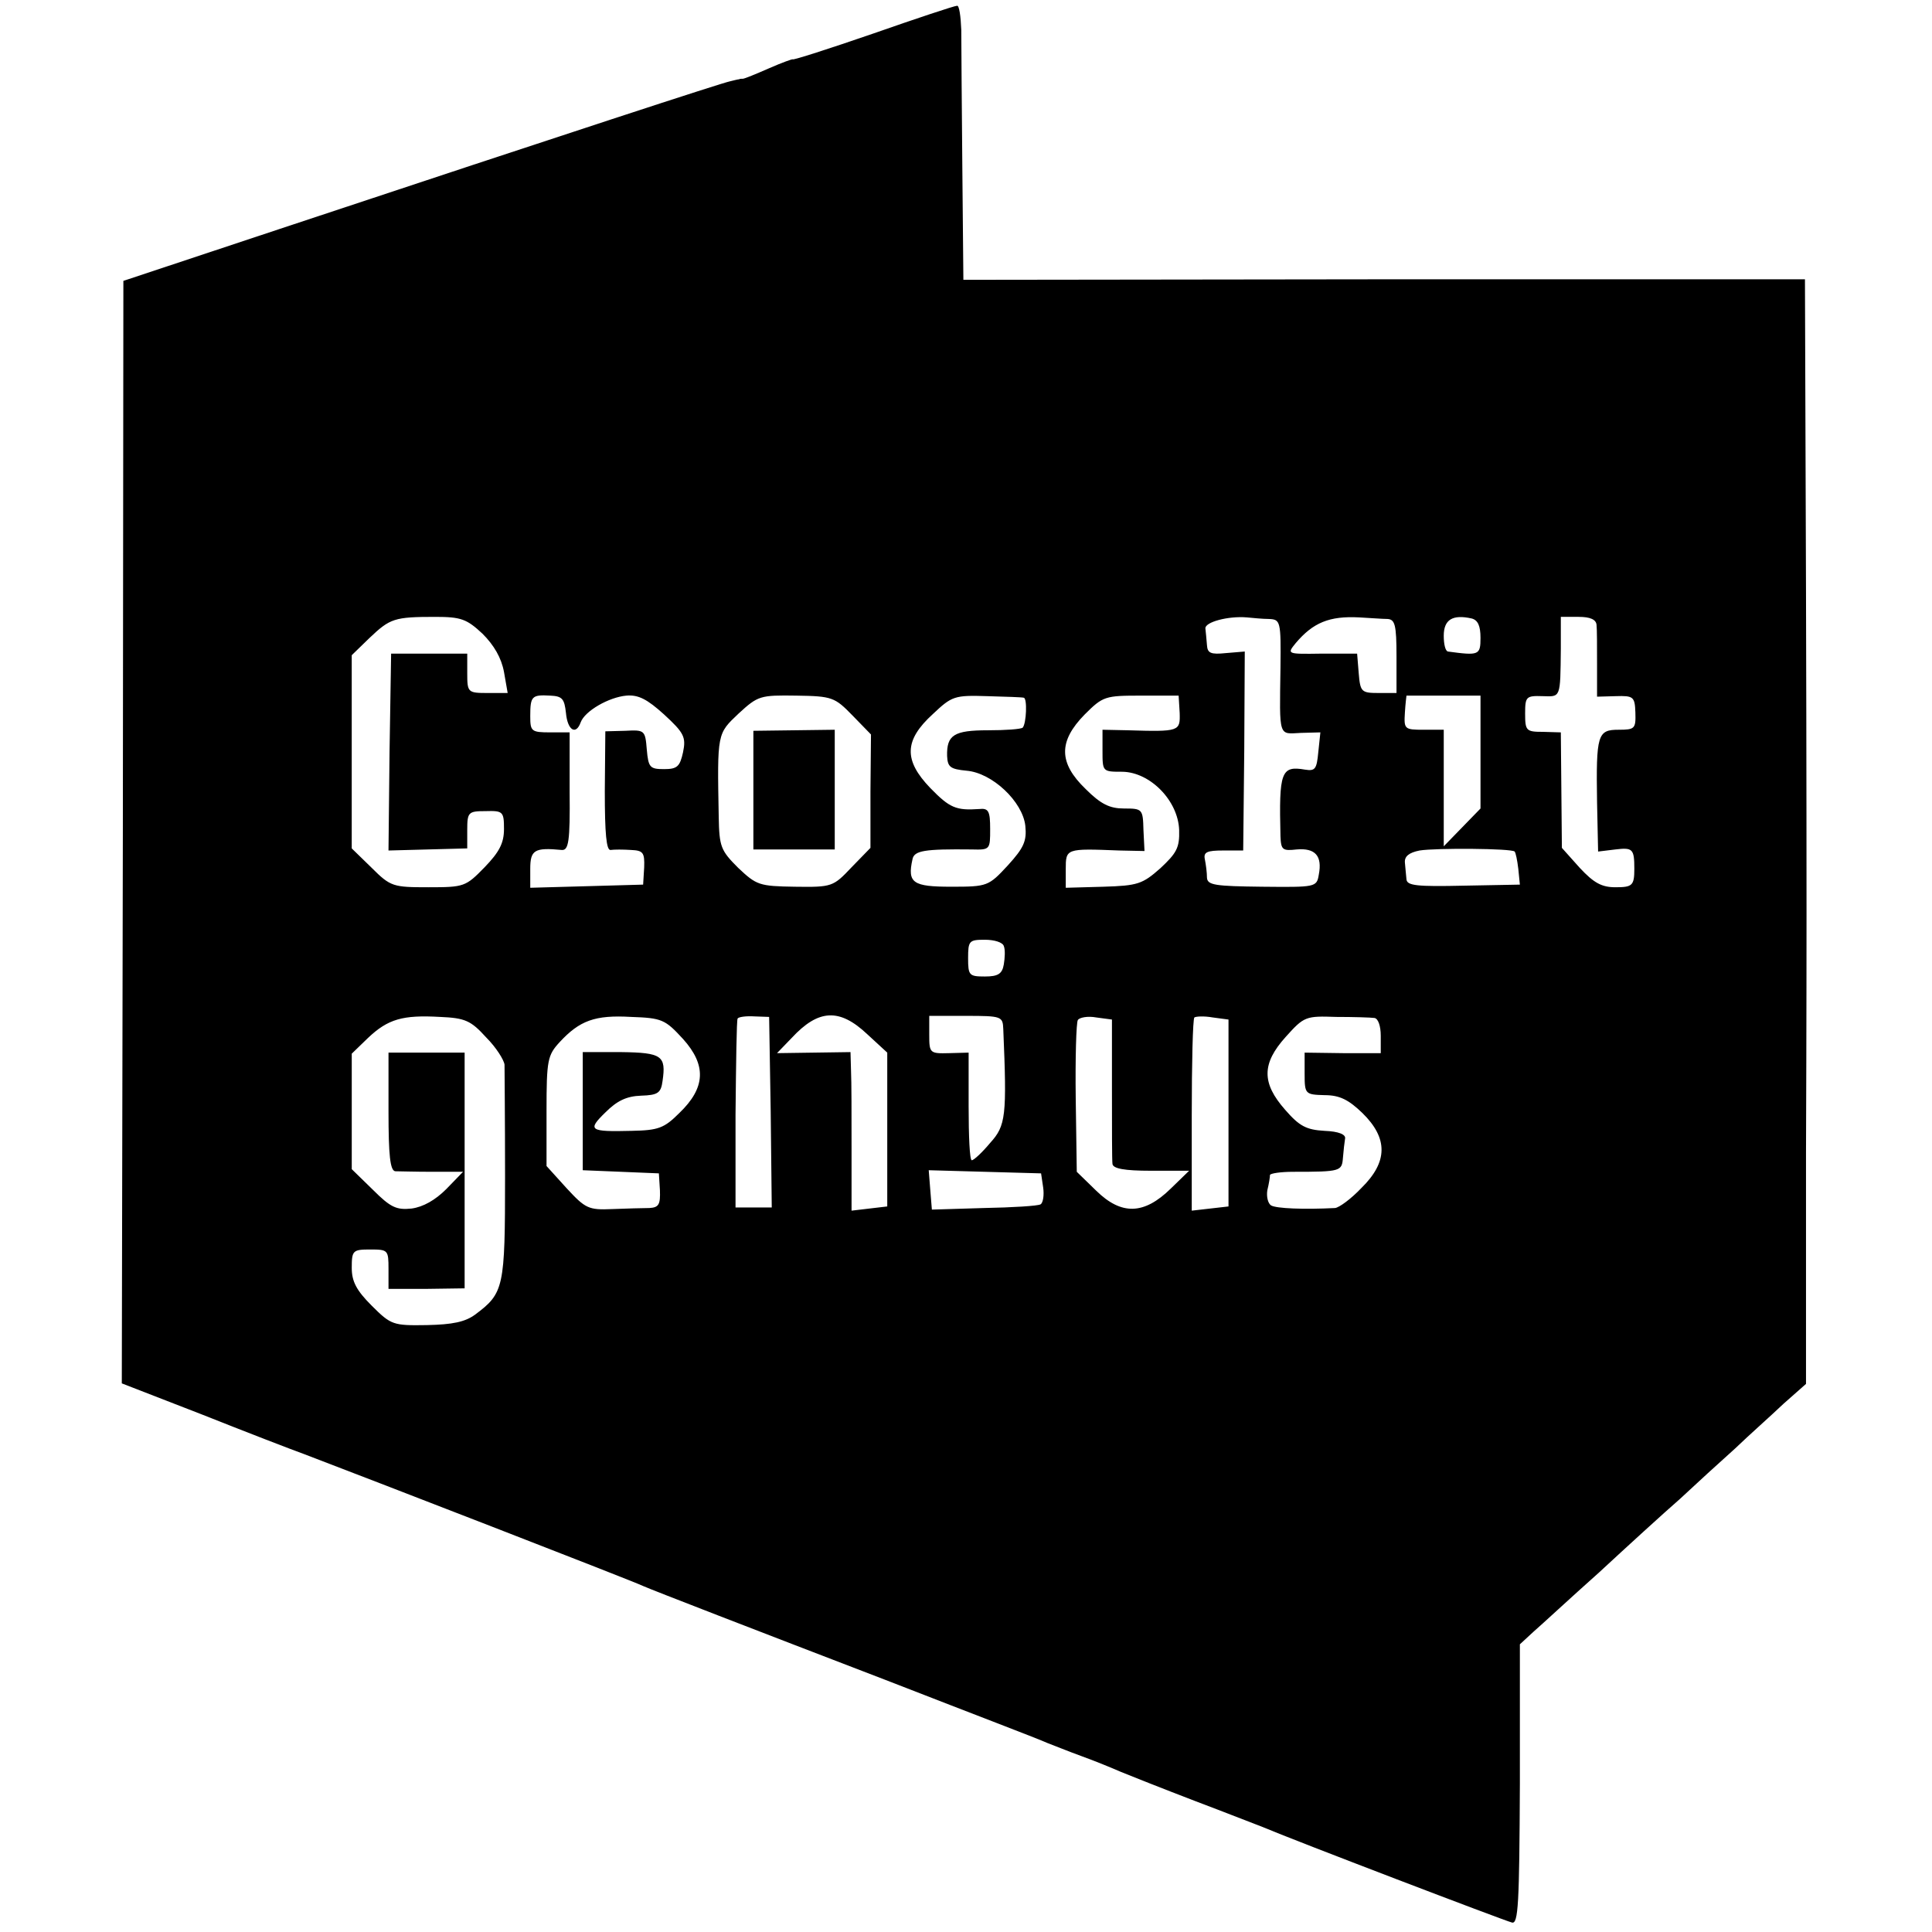 <?xml version="1.0" standalone="no"?>
<!DOCTYPE svg PUBLIC "-//W3C//DTD SVG 20010904//EN"
 "http://www.w3.org/TR/2001/REC-SVG-20010904/DTD/svg10.dtd">
<svg version="1.0" xmlns="http://www.w3.org/2000/svg"
 width="368pt" height="368pt" viewBox="0 0 368 368"
 preserveAspectRatio="xMidYMid meet">
<g transform="translate(0,368) scale(0.1,-0.1)"
fill="#000000" stroke="none">
<path d="M1663 3616 c-84 -29 -153 -51 -153 -49 0 1 -20 -6 -45 -17 -25 -11
-47 -20 -50 -20 -3 0 -6 0 -7 -1 -2 0 -10 -2 -18 -4 -15 -3 -297 -95 -860
-282 l-295 -98 -1 -1050 -2 -1050 152 -59 c83 -33 171 -67 196 -76 113 -43
627 -242 645 -251 18 -8 212 -83 462 -179 185 -72 288 -111 308 -120 11 -4 40
-16 65 -25 25 -9 59 -23 75 -30 17 -7 80 -32 140 -55 61 -23 119 -46 130 -50
56 -24 462 -179 475 -182 12 -3 14 35 15 264 l0 266 26 24 c14 12 70 64 125
113 54 50 123 113 154 140 30 28 77 71 105 96 27 26 69 63 92 85 l43 38 0 440
c1 243 1 448 1 456 0 8 0 283 -1 612 l-2 596 -801 0 -802 -1 -2 214 c-1 118
-2 235 -2 262 -1 26 -4 47 -8 46 -5 0 -77 -24 -160 -53z m-744 -1143 c22 -22
36 -46 41 -73 l7 -40 -38 0 c-38 0 -39 1 -39 38 l0 37 -72 0 -73 0 -3 -187 -2
-188 75 2 75 2 0 35 c0 34 2 36 35 36 33 1 35 -1 35 -34 0 -27 -9 -44 -37 -73
-36 -37 -39 -38 -107 -38 -67 0 -72 1 -108 37 l-38 37 0 184 0 184 34 33 c39
37 47 40 125 40 49 0 60 -4 90 -32z m1498 28 c22 -1 23 -4 22 -93 -2 -135 -4
-126 39 -124 l37 1 -4 -38 c-3 -32 -6 -36 -25 -33 -46 8 -50 -4 -47 -127 1
-26 4 -28 31 -25 35 3 49 -12 42 -48 -4 -24 -6 -24 -108 -23 -89 1 -104 3
-105 17 0 10 -2 25 -4 35 -3 14 4 17 35 17 l38 0 2 190 1 189 -36 -3 c-29 -3
-35 0 -36 15 -1 10 -2 25 -3 32 -1 12 43 24 79 21 11 -1 30 -3 42 -3z m226 0
c14 -1 17 -11 17 -71 l0 -70 -34 0 c-33 0 -35 2 -38 38 l-3 37 -67 0 c-67 -1
-67 -1 -50 20 33 39 64 52 121 49 20 -1 44 -3 54 -3z m177 -36 c0 -33 -3 -34
-62 -26 -5 1 -8 14 -8 30 0 31 17 41 53 33 12 -3 17 -14 17 -37z m221 25 c1
-8 1 -42 1 -76 l0 -61 36 1 c33 1 36 -1 37 -31 1 -31 -1 -33 -32 -33 -40 0
-43 -9 -41 -138 l2 -94 33 4 c33 4 36 1 36 -37 0 -32 -4 -35 -36 -35 -26 0
-41 8 -68 37 l-34 38 -1 110 -1 110 -34 1 c-32 0 -34 2 -34 35 0 32 2 34 33
33 35 -1 34 -5 35 91 l0 60 34 0 c22 0 33 -5 34 -15z m-1963 -168 c3 -33 19
-43 28 -18 8 22 54 48 87 51 23 2 40 -7 72 -36 38 -35 42 -43 36 -72 -6 -27
-11 -32 -36 -32 -27 0 -30 3 -33 37 -3 37 -4 38 -41 36 l-38 -1 -1 -114 c0
-81 3 -113 11 -112 7 1 24 1 39 0 23 -1 26 -5 25 -33 l-2 -33 -107 -3 -108 -3
0 36 c0 36 8 41 60 36 13 -1 16 16 15 111 l0 113 -37 0 c-36 0 -38 2 -38 31 0
38 3 41 38 39 23 -1 27 -6 30 -33z m546 -5 l35 -36 -1 -108 0 -108 -36 -37
c-35 -37 -37 -38 -108 -37 -68 1 -73 3 -108 36 -33 33 -36 40 -37 97 -3 161
-3 158 38 197 37 34 41 35 110 34 68 -1 73 -3 107 -38z m326 34 c7 -1 5 -49
-2 -57 -4 -3 -33 -5 -66 -5 -65 0 -79 -9 -78 -49 1 -21 6 -25 37 -28 49 -4
107 -59 112 -105 3 -29 -3 -42 -33 -75 -37 -40 -39 -41 -108 -41 -73 0 -84 7
-74 52 3 17 23 20 113 19 35 -1 35 0 35 39 0 34 -3 40 -21 38 -44 -3 -56 2
-93 40 -51 53 -50 91 5 141 36 34 41 36 103 34 36 -1 67 -2 70 -3z m297 -29
c1 -35 0 -36 -99 -33 l-48 1 0 -40 c0 -40 0 -40 38 -40 53 -1 106 -55 108
-111 1 -34 -5 -44 -36 -73 -34 -30 -43 -33 -108 -35 l-72 -2 0 35 c0 40 0 40
102 36 l48 -1 -2 40 c-1 40 -2 41 -37 41 -27 0 -44 8 -73 37 -52 50 -52 91 -2
142 35 35 39 36 108 36 l71 0 2 -33z m573 -74 l0 -108 -35 -36 -35 -36 0 111
0 111 -38 0 c-37 0 -38 1 -36 33 1 17 3 32 3 32 1 0 32 0 71 0 l70 0 0 -107z
m65 -190 c2 -2 5 -16 7 -33 l3 -30 -107 -2 c-89 -2 -108 0 -109 12 -1 8 -2 23
-3 32 -1 12 8 19 28 23 31 5 176 4 181 -2z m-973 -180 c3 -7 2 -23 0 -35 -3
-18 -11 -23 -36 -23 -30 0 -32 2 -32 35 0 33 2 35 32 35 18 0 34 -5 36 -12z
m-986 -174 c19 -19 34 -43 35 -52 0 -9 1 -105 1 -213 0 -212 -2 -222 -57 -263
-19 -14 -43 -19 -92 -20 -64 -1 -68 0 -105 37 -29 29 -38 46 -38 72 0 33 2 35
35 35 34 0 35 -1 35 -37 l0 -38 73 0 72 1 0 224 0 225 -72 0 -73 0 0 -112 c0
-83 3 -113 13 -114 6 0 38 -1 71 -1 l58 0 -32 -33 c-21 -21 -44 -34 -66 -37
-29 -3 -40 2 -74 36 l-40 39 0 110 0 110 31 30 c38 36 66 44 137 40 48 -2 59
-7 88 -39z m375 -3 c45 -50 43 -93 -7 -141 -29 -29 -40 -33 -91 -34 -80 -2
-85 1 -50 35 22 22 40 31 68 32 32 1 38 5 41 28 7 48 -1 54 -79 55 l-73 0 0
-112 0 -113 73 -3 72 -3 2 -32 c1 -27 -2 -33 -20 -34 -12 0 -44 -1 -71 -2 -45
-2 -51 1 -87 40 l-38 42 0 105 c0 97 2 106 25 131 38 41 67 52 136 48 59 -2
65 -5 99 -42z m167 -139 l2 -182 -34 0 -35 0 0 177 c1 98 2 180 4 183 2 3 16
5 32 4 l28 -1 3 -181z m184 148 l38 -35 0 -146 0 -147 -34 -4 -34 -4 0 116 c0
63 0 131 -1 150 l-1 36 -70 -1 -70 -1 28 29 c51 55 91 57 144 7z m259 10 c7
-166 5 -184 -25 -217 -15 -18 -31 -33 -35 -33 -4 0 -6 46 -6 103 l0 102 -37
-1 c-37 -1 -38 0 -38 35 l0 36 70 0 c68 0 70 -1 71 -25z m207 -113 c0 -73 0
-138 1 -144 1 -9 23 -13 73 -13 l73 0 -35 -34 c-51 -50 -94 -51 -142 -4 l-37
36 -2 140 c-1 77 1 144 4 149 3 5 19 8 35 5 l30 -4 0 -131z m222 -47 l0 -178
-35 -4 -35 -4 0 181 c0 100 2 184 5 187 3 2 18 3 35 0 l30 -4 0 -178z m278
181 c7 -1 12 -15 12 -34 l0 -33 -72 0 -73 1 0 -40 c0 -39 1 -40 38 -41 29 0
46 -9 72 -34 49 -48 49 -93 -2 -143 -20 -21 -42 -37 -50 -38 -59 -3 -112 -1
-122 5 -6 4 -9 17 -7 29 3 12 5 25 5 29 1 3 20 6 44 6 91 0 93 1 95 27 1 13 3
30 4 36 2 8 -12 14 -39 15 -35 2 -48 9 -75 40 -45 51 -45 88 1 139 35 39 38
40 96 38 33 0 66 -1 73 -2z m-631 -323 c2 -14 0 -29 -5 -32 -5 -3 -53 -6 -108
-7 l-99 -3 -3 37 -3 38 107 -3 107 -3 4 -27z"/>
<path d="M1435 2175 l0 -113 78 0 77 0 0 114 0 114 -77 -1 -78 -1 0 -113z"/>
</g>
</svg>
